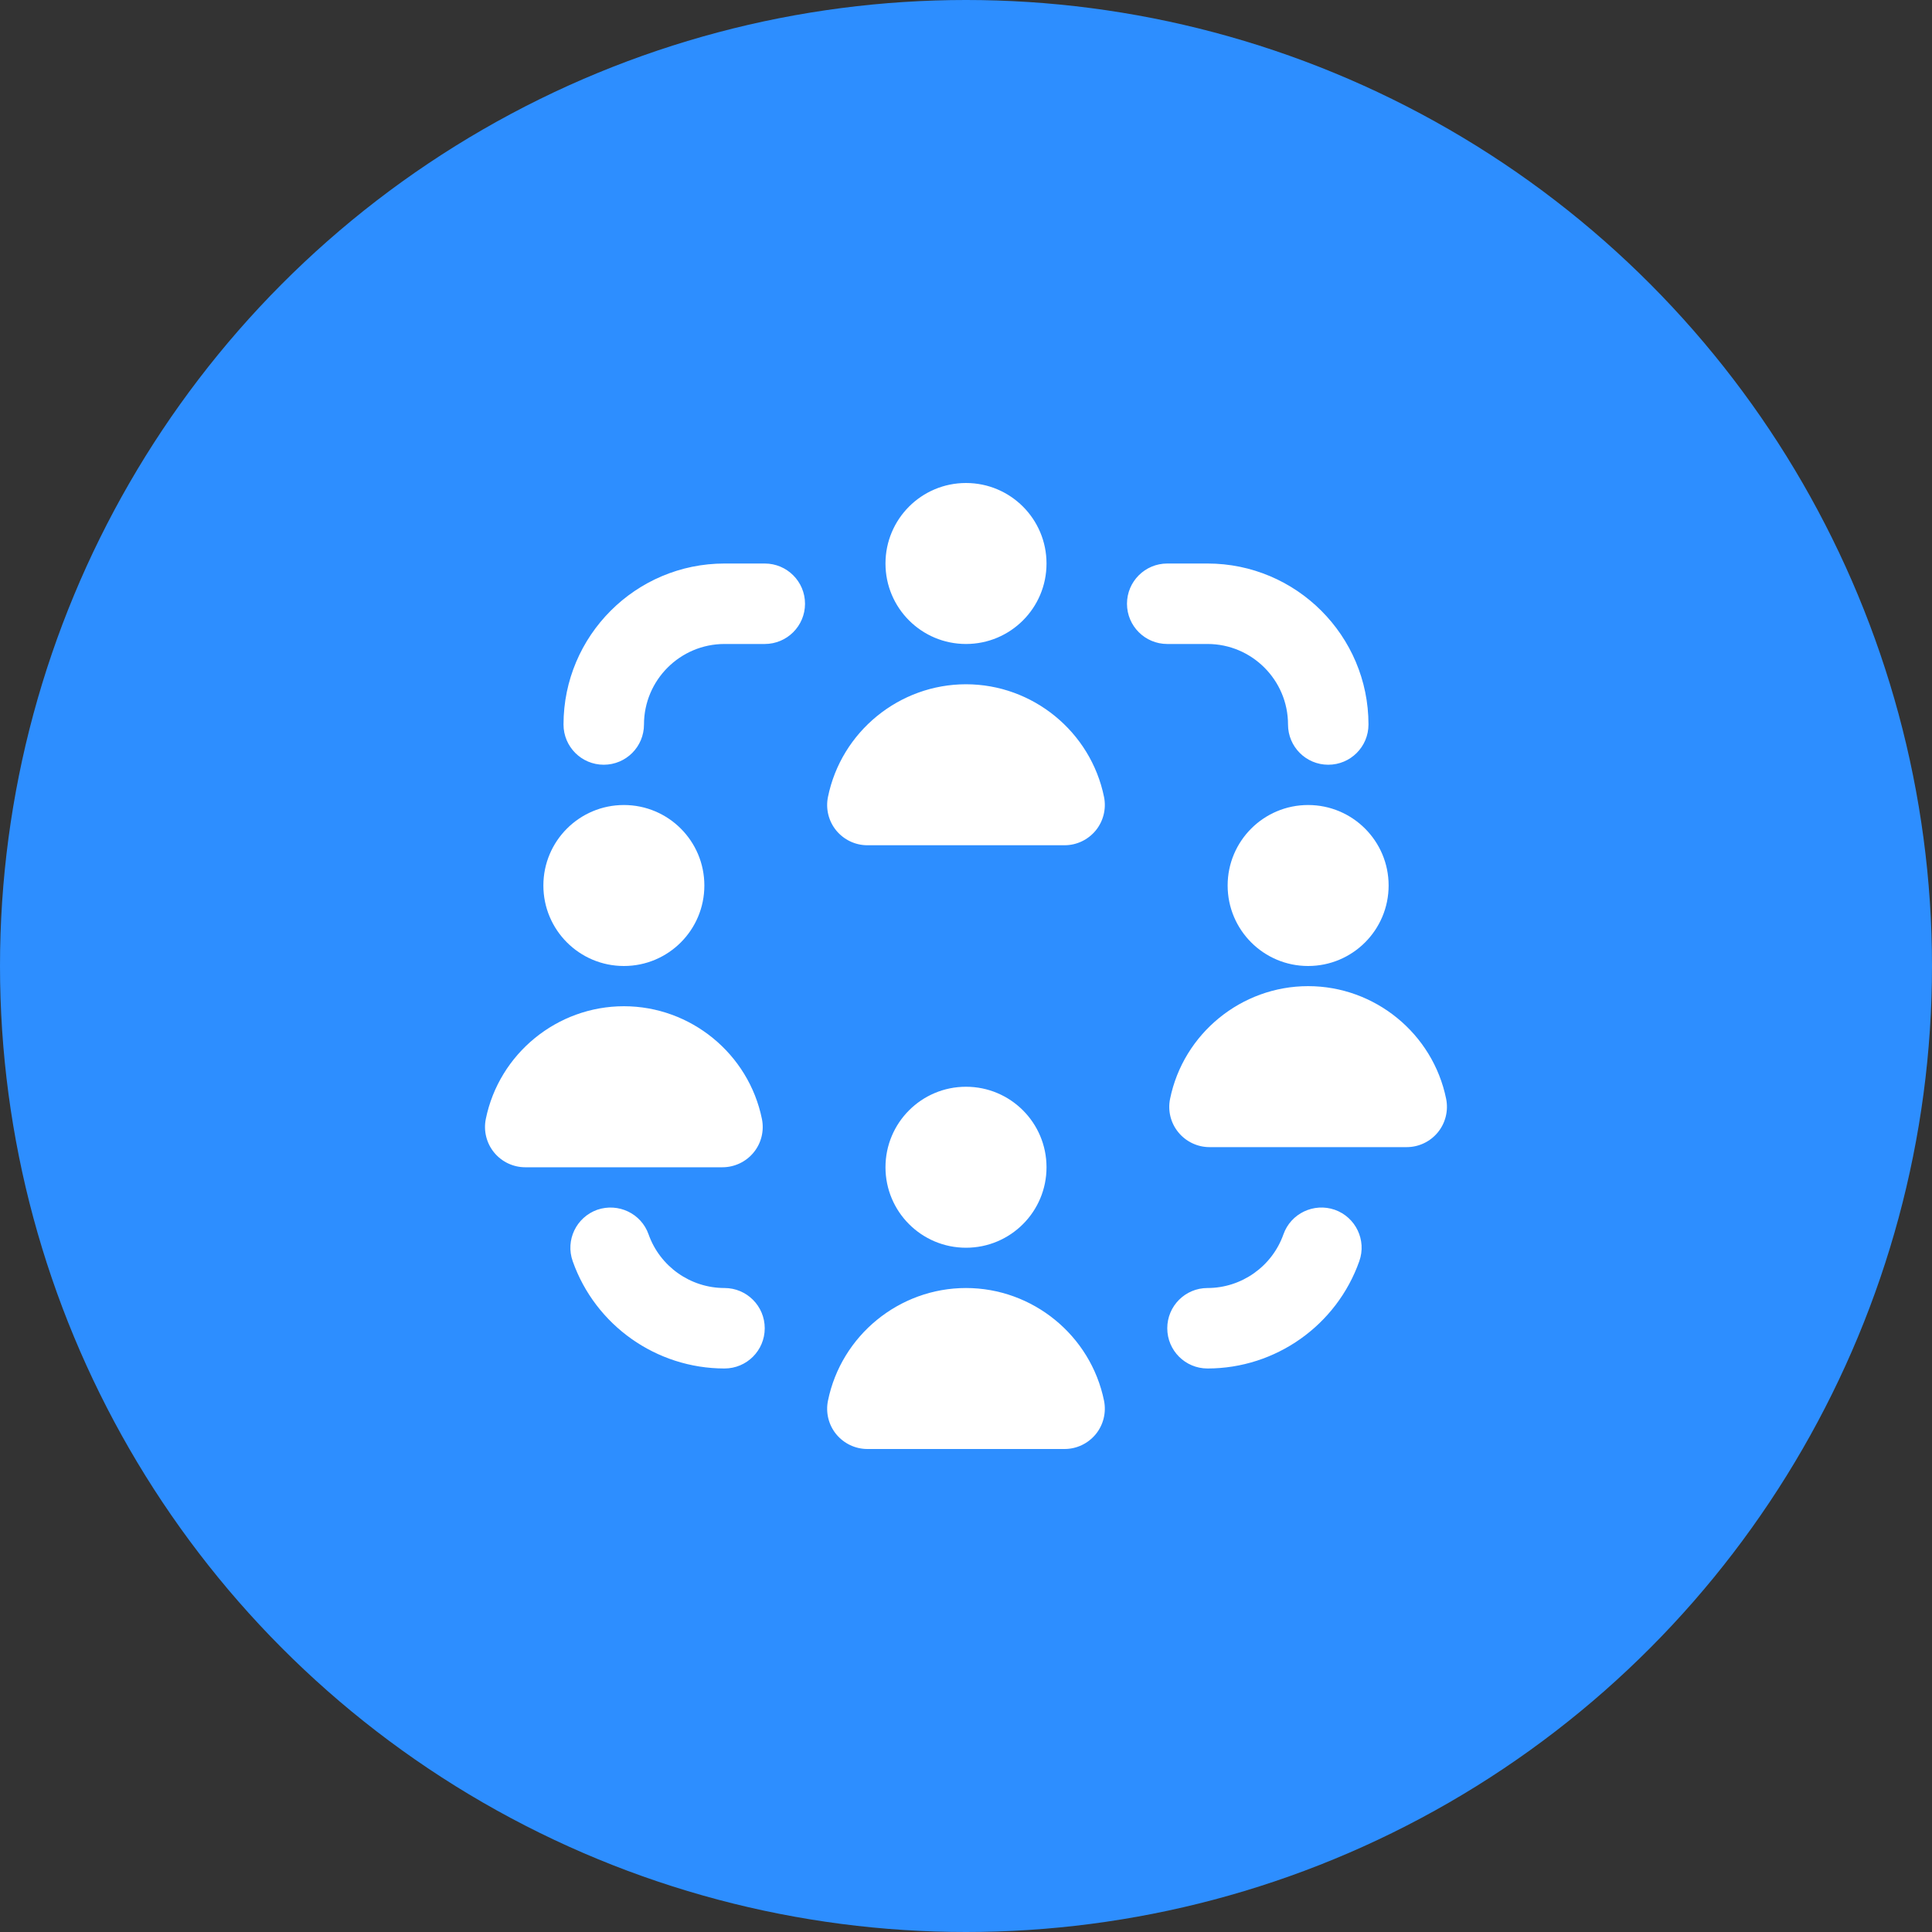 <svg width="40" height="40" viewBox="0 0 40 40" fill="none" xmlns="http://www.w3.org/2000/svg">
<rect x="0" y="0" width="40" height="40" fill="#333333" stroke="none"/>
<circle cx="20" cy="20" r="20" fill="#2D8EFF" fill-opacity="1"/>
<g clip-path="url(#clip0_3_703)">
<path d="M18.333 11.667C18.333 10.746 19.079 10 20 10C20.921 10 21.667 10.746 21.667 11.667C21.667 12.588 20.921 13.333 20 13.333C19.079 13.333 18.333 12.588 18.333 11.667ZM21.667 24.167C21.667 23.246 20.921 22.5 20 22.5C19.079 22.5 18.333 23.246 18.333 24.167C18.333 25.087 19.079 25.833 20 25.833C20.921 25.833 21.667 25.087 21.667 24.167ZM27.083 16.667C26.163 16.667 25.417 17.413 25.417 18.333C25.417 19.254 26.163 20 27.083 20C28.004 20 28.75 19.254 28.75 18.333C28.75 17.413 28.004 16.667 27.083 16.667ZM14.583 18.333C14.583 17.413 13.838 16.667 12.917 16.667C11.996 16.667 11.25 17.413 11.25 18.333C11.25 19.254 11.996 20 12.917 20C13.838 20 14.583 19.254 14.583 18.333ZM15.603 23.861C15.762 23.668 15.824 23.413 15.775 23.168C15.5 21.815 14.298 20.833 12.917 20.833C11.535 20.833 10.333 21.815 10.058 23.168C10.008 23.413 10.072 23.668 10.23 23.861C10.388 24.054 10.625 24.167 10.875 24.167H14.957C15.207 24.167 15.445 24.054 15.603 23.861ZM20 14.167C18.619 14.167 17.417 15.148 17.142 16.501C17.092 16.746 17.155 17.001 17.313 17.194C17.472 17.387 17.708 17.5 17.958 17.5H22.041C22.291 17.5 22.527 17.387 22.686 17.194C22.844 17.001 22.907 16.746 22.858 16.501C22.582 15.148 21.381 14.167 19.999 14.167H20ZM20 26.667C18.619 26.667 17.417 27.648 17.142 29.001C17.092 29.246 17.155 29.501 17.313 29.694C17.472 29.887 17.708 30 17.958 30H22.041C22.291 30 22.527 29.887 22.686 29.694C22.844 29.501 22.907 29.246 22.858 29.001C22.582 27.648 21.381 26.667 19.999 26.667H20ZM27.083 20.417C25.703 20.417 24.5 21.398 24.225 22.751C24.175 22.996 24.238 23.251 24.397 23.444C24.555 23.637 24.792 23.75 25.042 23.75H29.124C29.374 23.75 29.611 23.637 29.769 23.444C29.927 23.251 29.99 22.996 29.941 22.751C29.666 21.398 28.465 20.417 27.083 20.417ZM15.833 11.667H15C13.162 11.667 11.667 13.162 11.667 15C11.667 15.461 12.04 15.833 12.5 15.833C12.96 15.833 13.333 15.461 13.333 15C13.333 14.081 14.081 13.333 15 13.333H15.833C16.293 13.333 16.667 12.961 16.667 12.5C16.667 12.039 16.293 11.667 15.833 11.667ZM25 13.333C25.919 13.333 26.667 14.081 26.667 15C26.667 15.461 27.04 15.833 27.5 15.833C27.96 15.833 28.333 15.461 28.333 15C28.333 13.162 26.838 11.667 25 11.667H24.167C23.707 11.667 23.333 12.039 23.333 12.5C23.333 12.961 23.707 13.333 24.167 13.333H25ZM27.635 25.047C27.202 24.897 26.725 25.122 26.572 25.556C26.337 26.22 25.705 26.667 25 26.667C24.54 26.667 24.167 27.039 24.167 27.5C24.167 27.961 24.54 28.333 25 28.333C26.41 28.333 27.673 27.441 28.143 26.111C28.297 25.677 28.069 25.201 27.635 25.047ZM15 26.667C14.294 26.667 13.663 26.22 13.428 25.556C13.275 25.122 12.8 24.898 12.365 25.047C11.931 25.202 11.703 25.677 11.857 26.111C12.326 27.441 13.59 28.333 15 28.333C15.46 28.333 15.833 27.961 15.833 27.5C15.833 27.039 15.46 26.667 15 26.667Z" fill="#ffffff"/>
</g>
<defs>
<clipPath id="clip0_3_703">
<rect width="20" height="20" fill="white" transform="translate(10 10)"/>
</clipPath>
</defs>
</svg>
